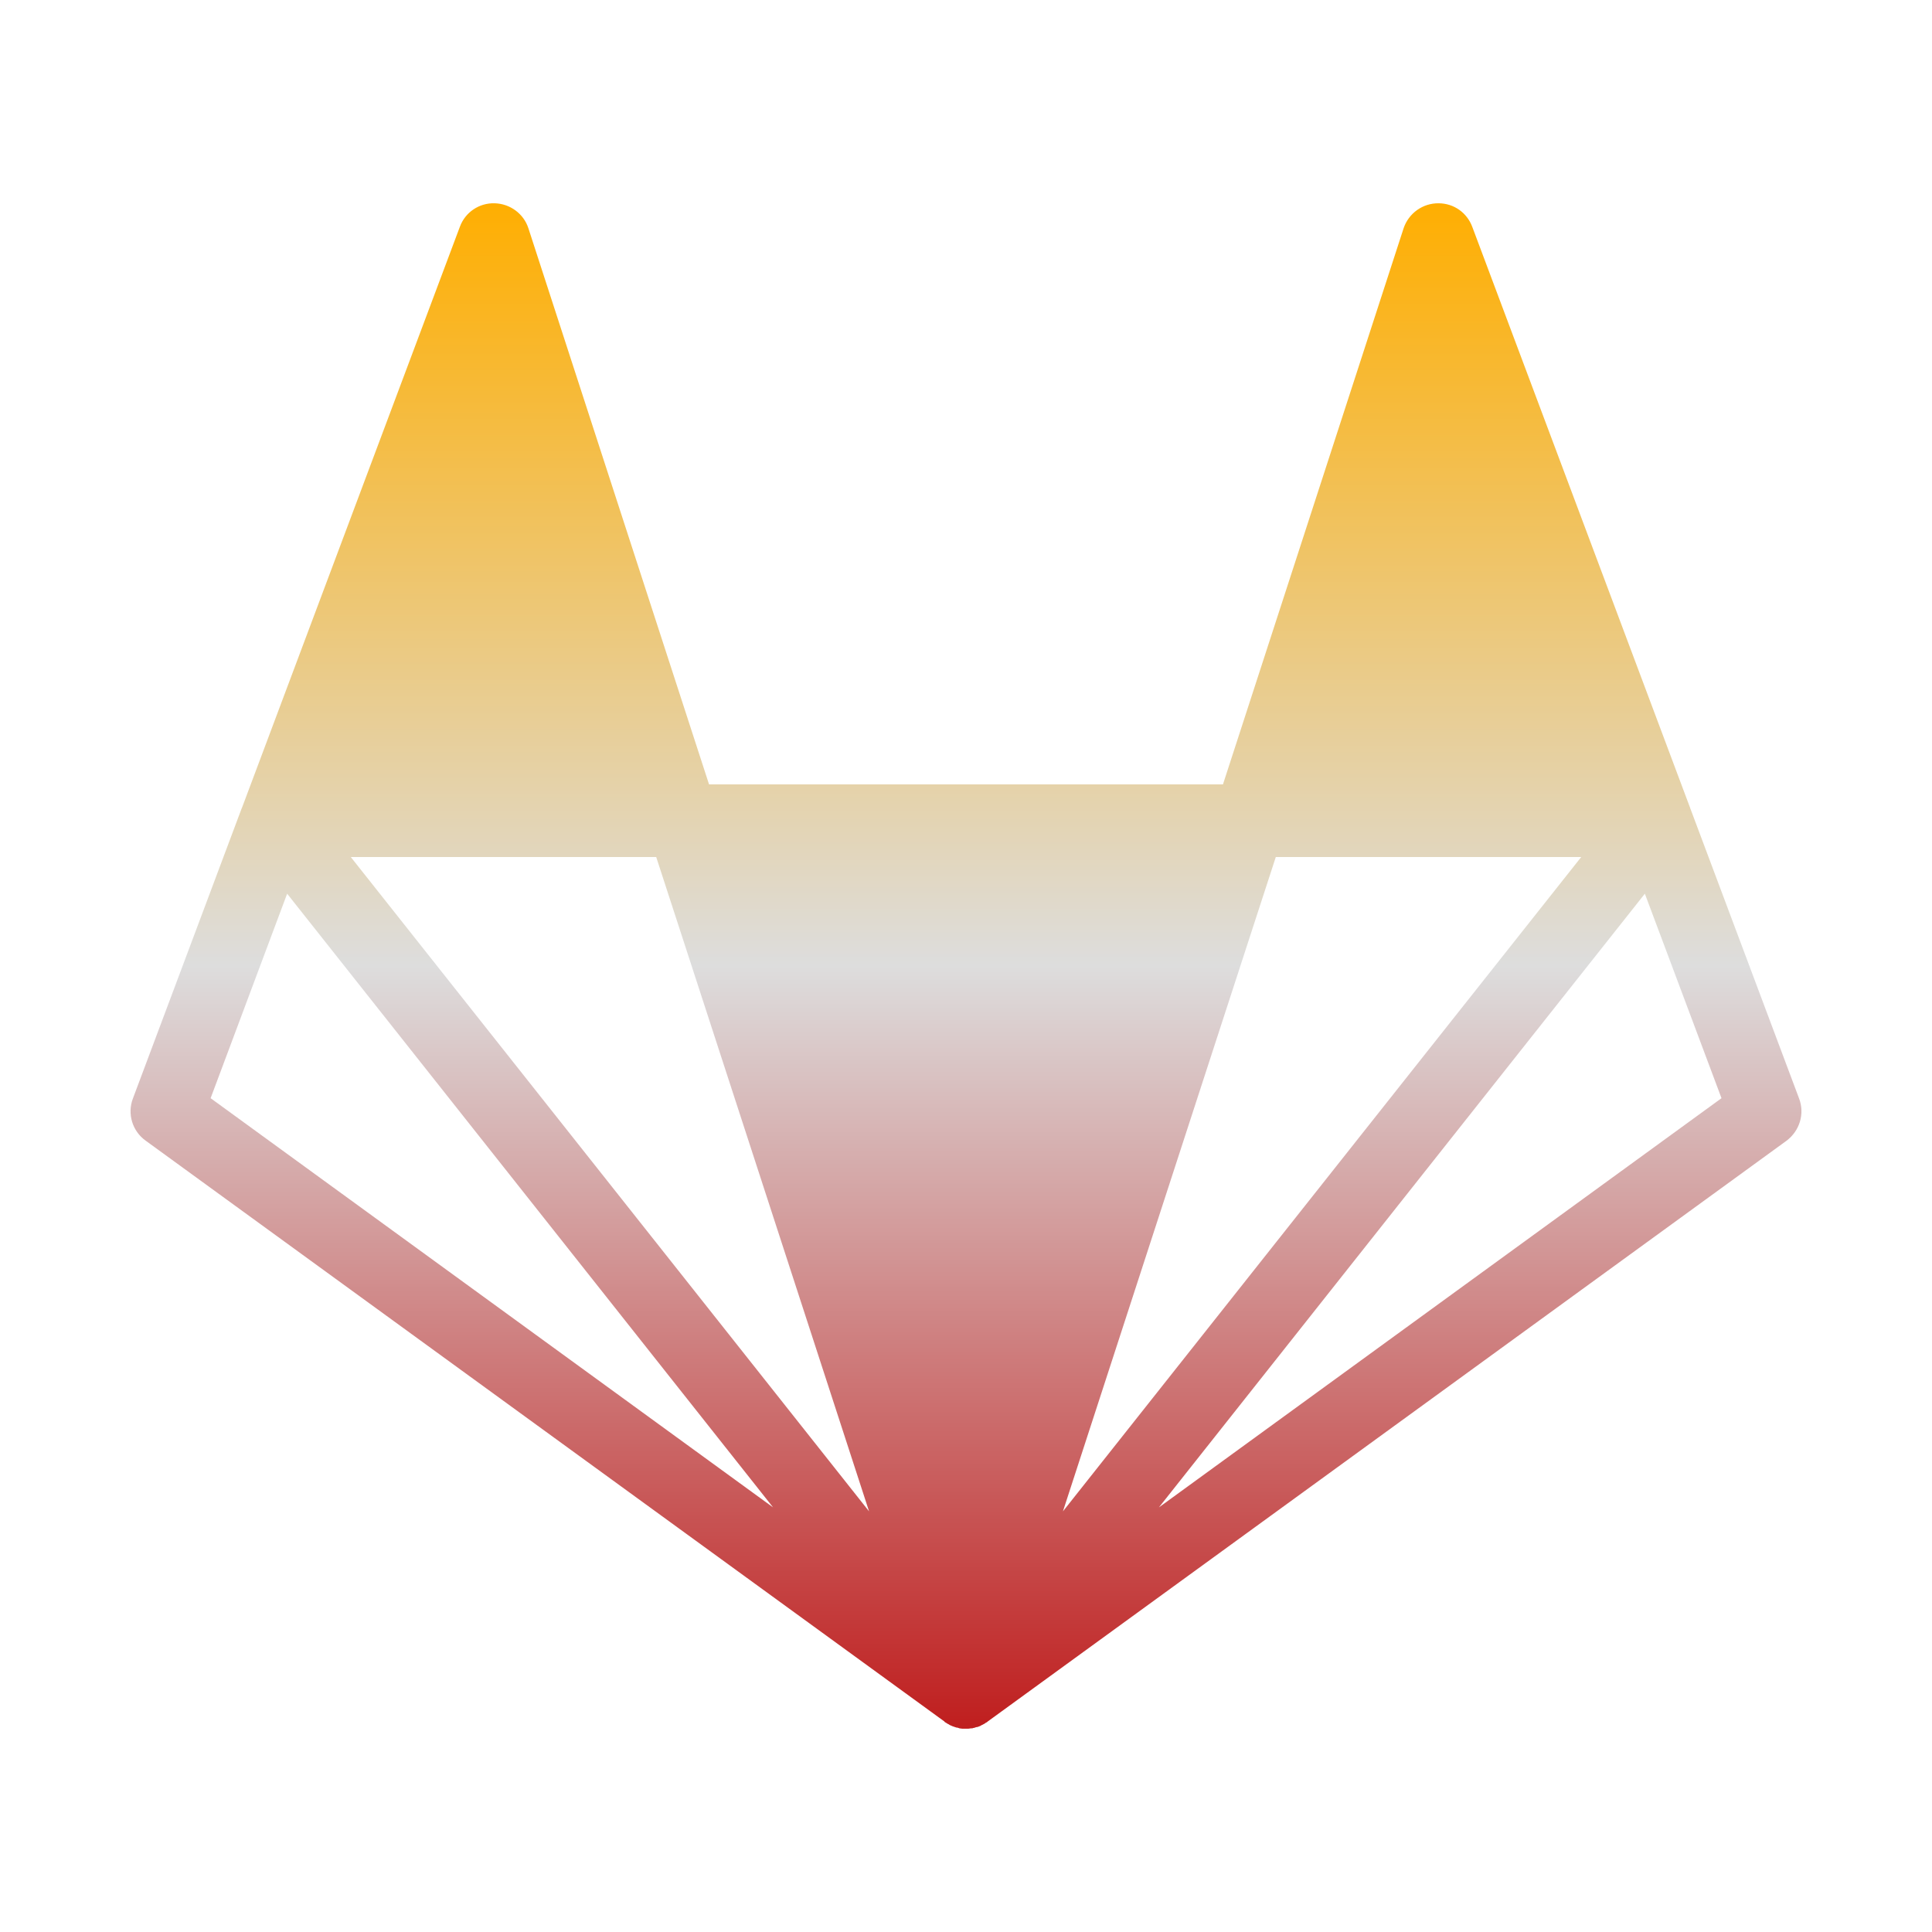 <svg xmlns="http://www.w3.org/2000/svg" xmlns:xlink="http://www.w3.org/1999/xlink" width="64px" height="64px" viewBox="0 0 64 64" version="1.1">
<defs>
<linearGradient id="linear0" gradientUnits="userSpaceOnUse" x1="0" y1="0" x2="0" y2="1" gradientTransform="matrix(55.351,0,0,50.532,4.324,6.734)">
<stop offset="0" style="stop-color:#ffae00;stop-opacity:1;"/>
<stop offset="0.5" style="stop-color:#dddddd;stop-opacity:1;"/>
<stop offset="1" style="stop-color:#bf1d1d;stop-opacity:1;"/>
</linearGradient>
</defs>
<g id="surface1">
<path style=" stroke:none;fill-rule:nonzero;fill:url(#linear0);" d="M 47.66 6.734 C 47.133 6.727 46.664 7.062 46.496 7.562 L 40.512 25.984 L 23.488 25.984 L 17.504 7.562 C 17.348 7.078 16.895 6.746 16.383 6.734 C 15.875 6.719 15.41 7.031 15.234 7.512 L 8.016 26.758 C 8.012 26.758 8.012 26.758 8.012 26.762 L 4.402 36.391 C 4.211 36.895 4.383 37.469 4.824 37.785 L 31.285 57.027 L 31.293 57.039 C 31.293 57.039 31.293 57.039 31.293 57.043 L 31.34 57.07 C 31.363 57.082 31.375 57.094 31.395 57.105 C 31.395 57.105 31.395 57.109 31.406 57.109 C 31.406 57.109 31.41 57.113 31.41 57.113 C 31.418 57.117 31.422 57.121 31.434 57.121 L 31.449 57.137 C 31.473 57.148 31.5 57.164 31.531 57.172 L 31.531 57.176 L 31.609 57.203 C 31.617 57.203 31.617 57.203 31.621 57.207 C 31.637 57.211 31.664 57.219 31.68 57.227 C 31.688 57.227 31.699 57.23 31.711 57.23 C 31.711 57.238 31.711 57.238 31.711 57.23 C 31.738 57.238 31.762 57.242 31.785 57.254 L 31.879 57.266 C 31.93 57.266 31.977 57.266 32.023 57.266 C 32.07 57.266 32.113 57.266 32.16 57.254 C 32.176 57.254 32.188 57.254 32.207 57.254 L 32.215 57.254 C 32.227 57.242 32.23 57.242 32.242 57.242 C 32.246 57.242 32.246 57.238 32.262 57.238 C 32.27 57.238 32.285 57.238 32.293 57.23 C 32.309 57.227 32.324 57.219 32.336 57.215 C 32.352 57.215 32.352 57.215 32.355 57.211 L 32.375 57.211 C 32.414 57.199 32.457 57.18 32.496 57.164 C 32.5 57.164 32.5 57.164 32.5 57.152 C 32.512 57.152 32.512 57.152 32.516 57.148 L 32.543 57.137 C 32.57 57.121 32.594 57.109 32.621 57.094 C 32.633 57.09 32.637 57.086 32.637 57.082 C 32.645 57.082 32.648 57.07 32.652 57.07 C 32.676 57.059 32.691 57.055 32.707 57.039 L 32.719 57.027 L 59.18 37.789 C 59.617 37.461 59.789 36.895 59.598 36.391 L 56 26.797 C 55.996 26.789 55.988 26.773 55.988 26.762 L 48.77 7.512 C 48.594 7.043 48.16 6.738 47.66 6.734 Z M 11.621 28.391 L 21.738 28.391 L 28.789 50.066 Z M 42.262 28.391 L 52.379 28.391 L 35.211 50.066 Z M 9.512 29.605 L 25.609 49.934 L 6.977 36.379 Z M 54.488 29.605 L 57.027 36.379 L 38.391 49.934 Z M 54.488 29.605 "/>
</g>
</svg>
